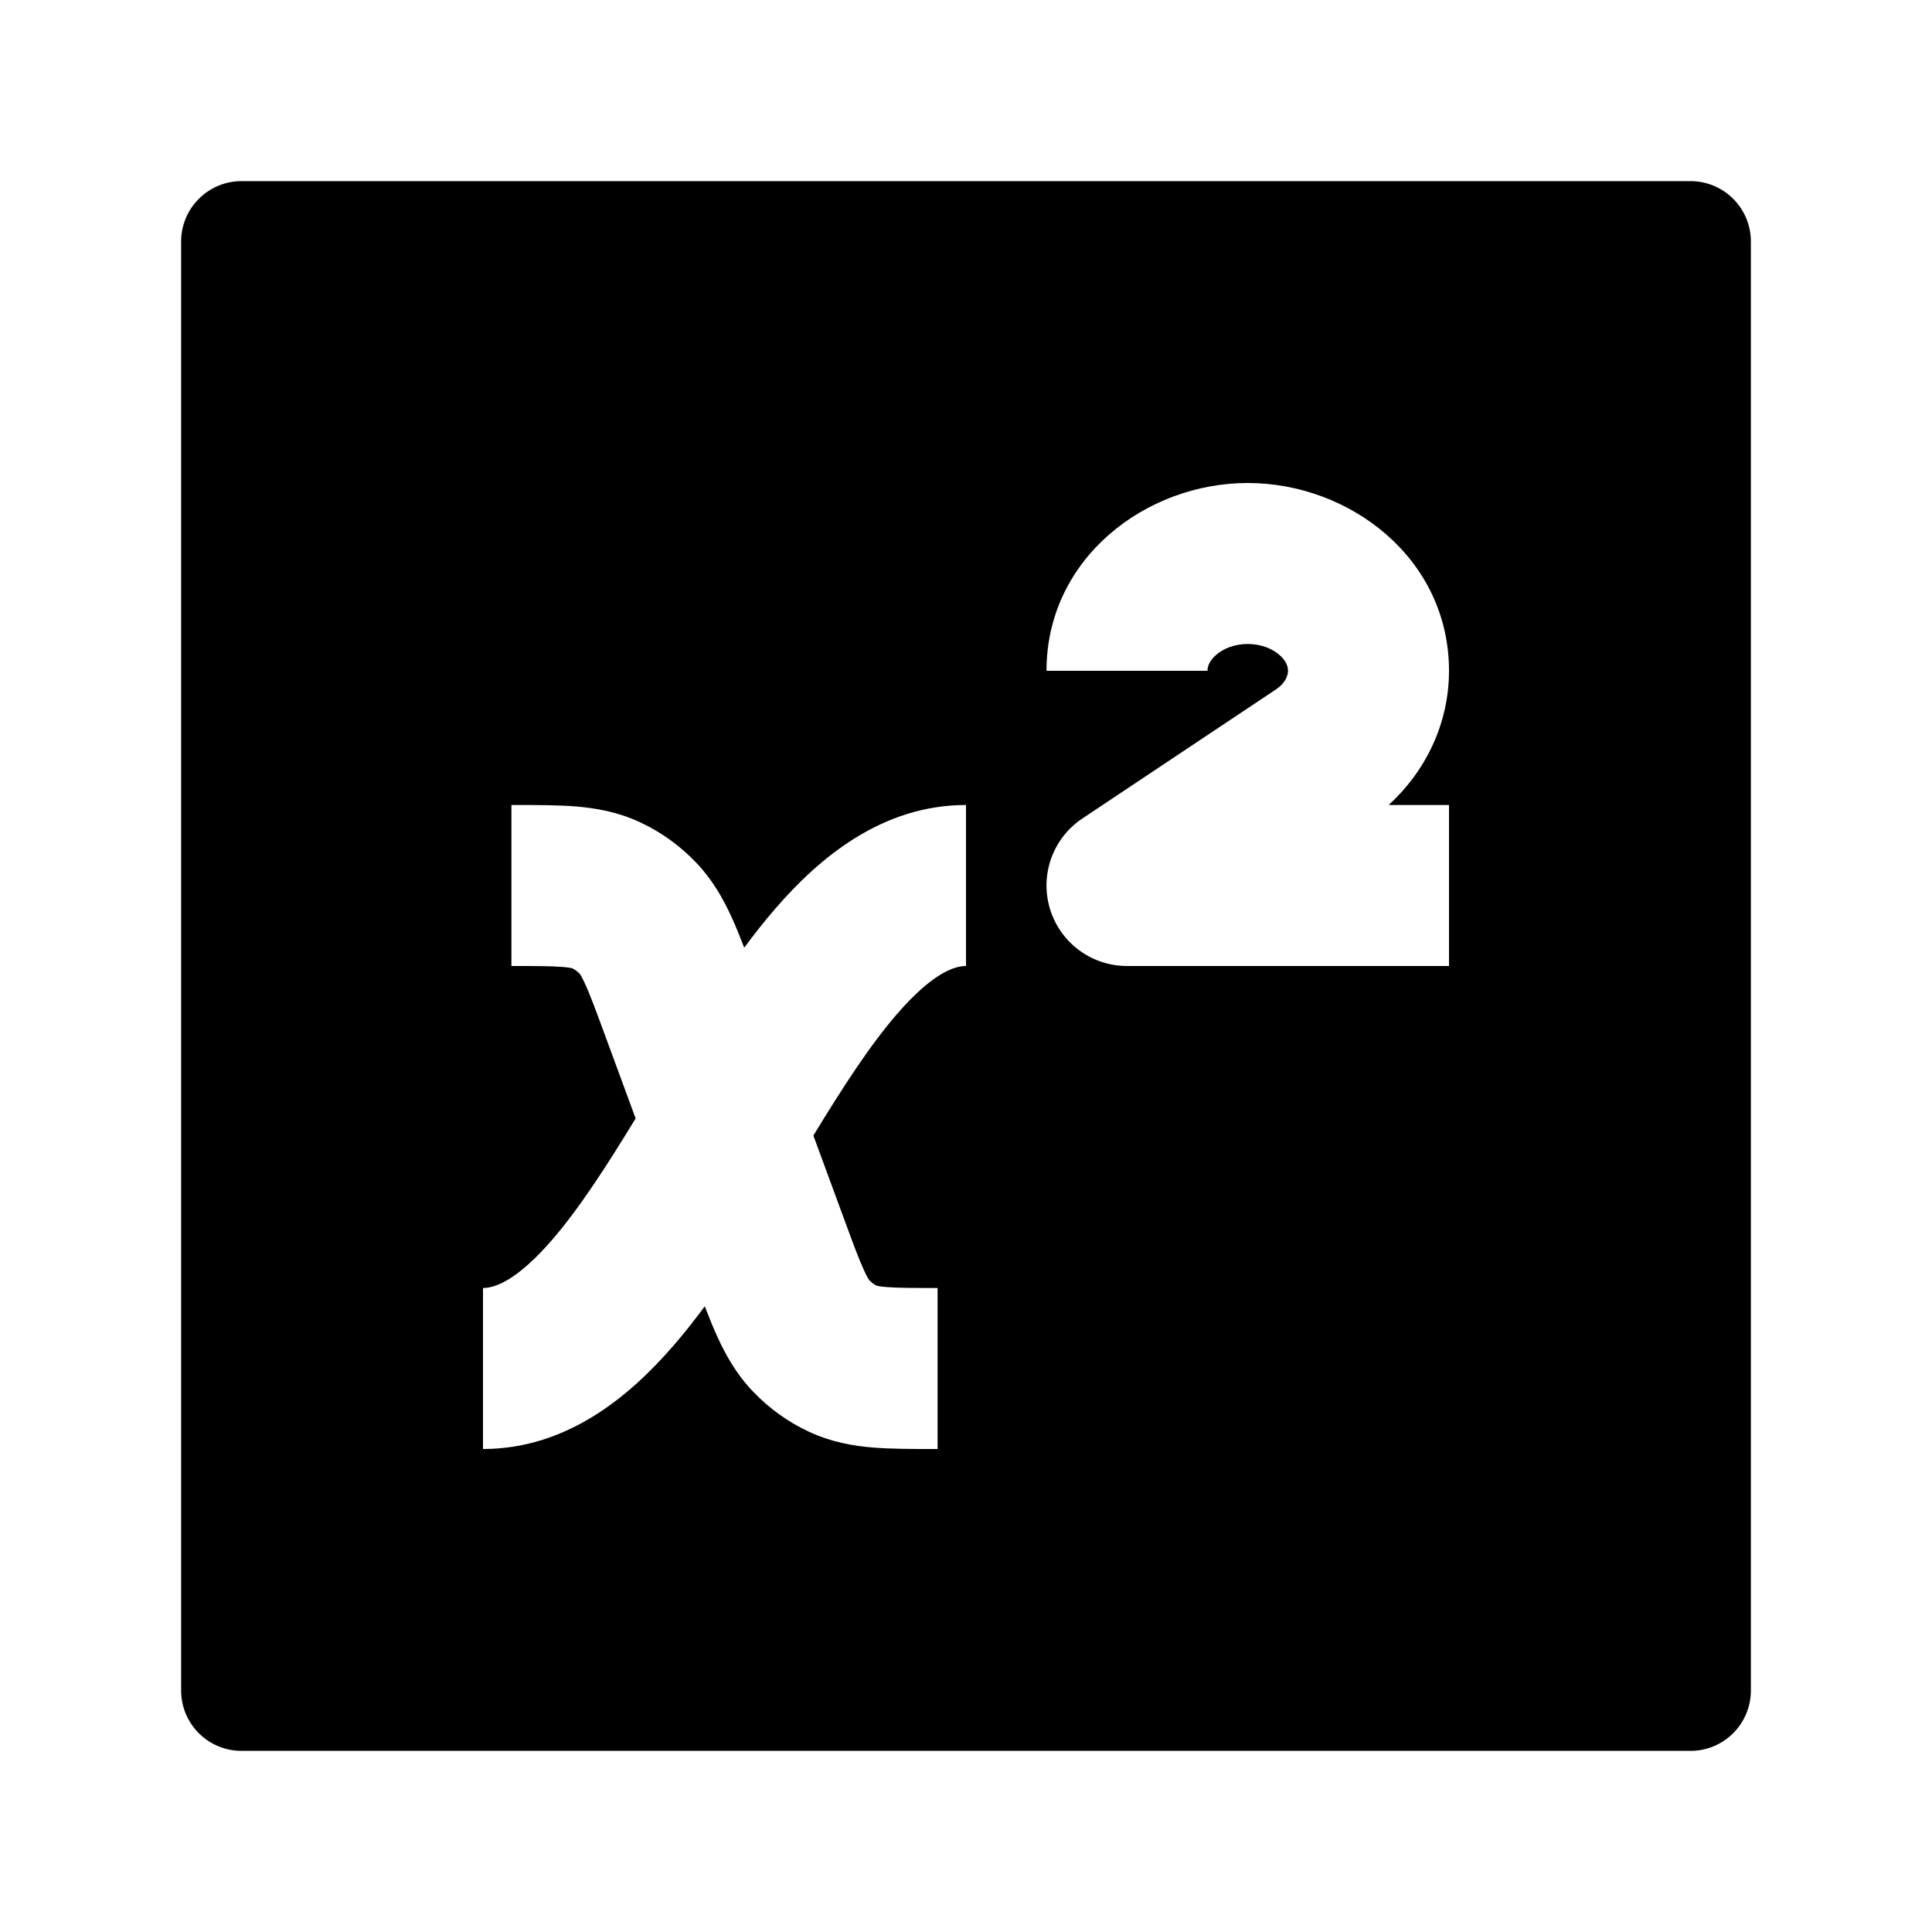 <svg width="24" height="24" viewBox="0 0 24 24" xmlns="http://www.w3.org/2000/svg">
    <path fill-rule="evenodd" clip-rule="evenodd" d="M3 2.25C2.801 2.25 2.61 2.329 2.47 2.47C2.329 2.61 2.25 2.801 2.25 3V21C2.25 21.414 2.586 21.75 3 21.75H21C21.414 21.75 21.75 21.414 21.75 21V3C21.75 2.586 21.414 2.25 21 2.25L3 2.25ZM15.5 6C14.233 6 13 6.937 13 8.333H15C15 8.282 15.021 8.211 15.104 8.138C15.188 8.063 15.325 8 15.5 8C15.675 8 15.812 8.063 15.896 8.138C15.979 8.211 16 8.282 16 8.333C16 8.388 15.972 8.484 15.845 8.568L13.445 10.168C13.079 10.412 12.915 10.868 13.043 11.29C13.171 11.712 13.559 12 14 12H18V10H17.251C17.711 9.578 18 8.987 18 8.333C18 6.937 16.767 6 15.5 6ZM6.353 12C6.675 12 6.857 12.001 6.992 12.012C7.065 12.018 7.097 12.025 7.108 12.028C7.14 12.043 7.172 12.066 7.201 12.096C7.206 12.103 7.229 12.135 7.269 12.224C7.33 12.357 7.398 12.54 7.513 12.853L7.896 13.894C7.531 14.492 7.197 15.011 6.854 15.407C6.421 15.905 6.151 16 6 16V18C7.043 18 7.821 17.345 8.364 16.718C8.498 16.564 8.628 16.399 8.755 16.227C8.807 16.363 8.859 16.491 8.911 16.605C9.016 16.835 9.149 17.073 9.357 17.289C9.554 17.495 9.788 17.664 10.048 17.785C10.324 17.914 10.594 17.961 10.845 17.982C11.072 18 11.337 18 11.615 18L11.647 18V16C11.325 16 11.143 15.999 11.008 15.988C10.935 15.982 10.903 15.975 10.892 15.972C10.86 15.957 10.828 15.934 10.8 15.904C10.794 15.897 10.771 15.865 10.731 15.776C10.67 15.643 10.602 15.46 10.487 15.147L10.104 14.106C10.469 13.508 10.803 12.989 11.146 12.593C11.579 12.095 11.849 12 12 12V10C10.957 10 10.179 10.655 9.636 11.282C9.502 11.436 9.372 11.601 9.245 11.773C9.193 11.637 9.141 11.509 9.089 11.395C8.984 11.165 8.851 10.927 8.643 10.711C8.446 10.505 8.212 10.336 7.952 10.215C7.676 10.086 7.406 10.039 7.154 10.018C6.928 10 6.663 10 6.385 10L6.353 10V12Z"/>
</svg>
